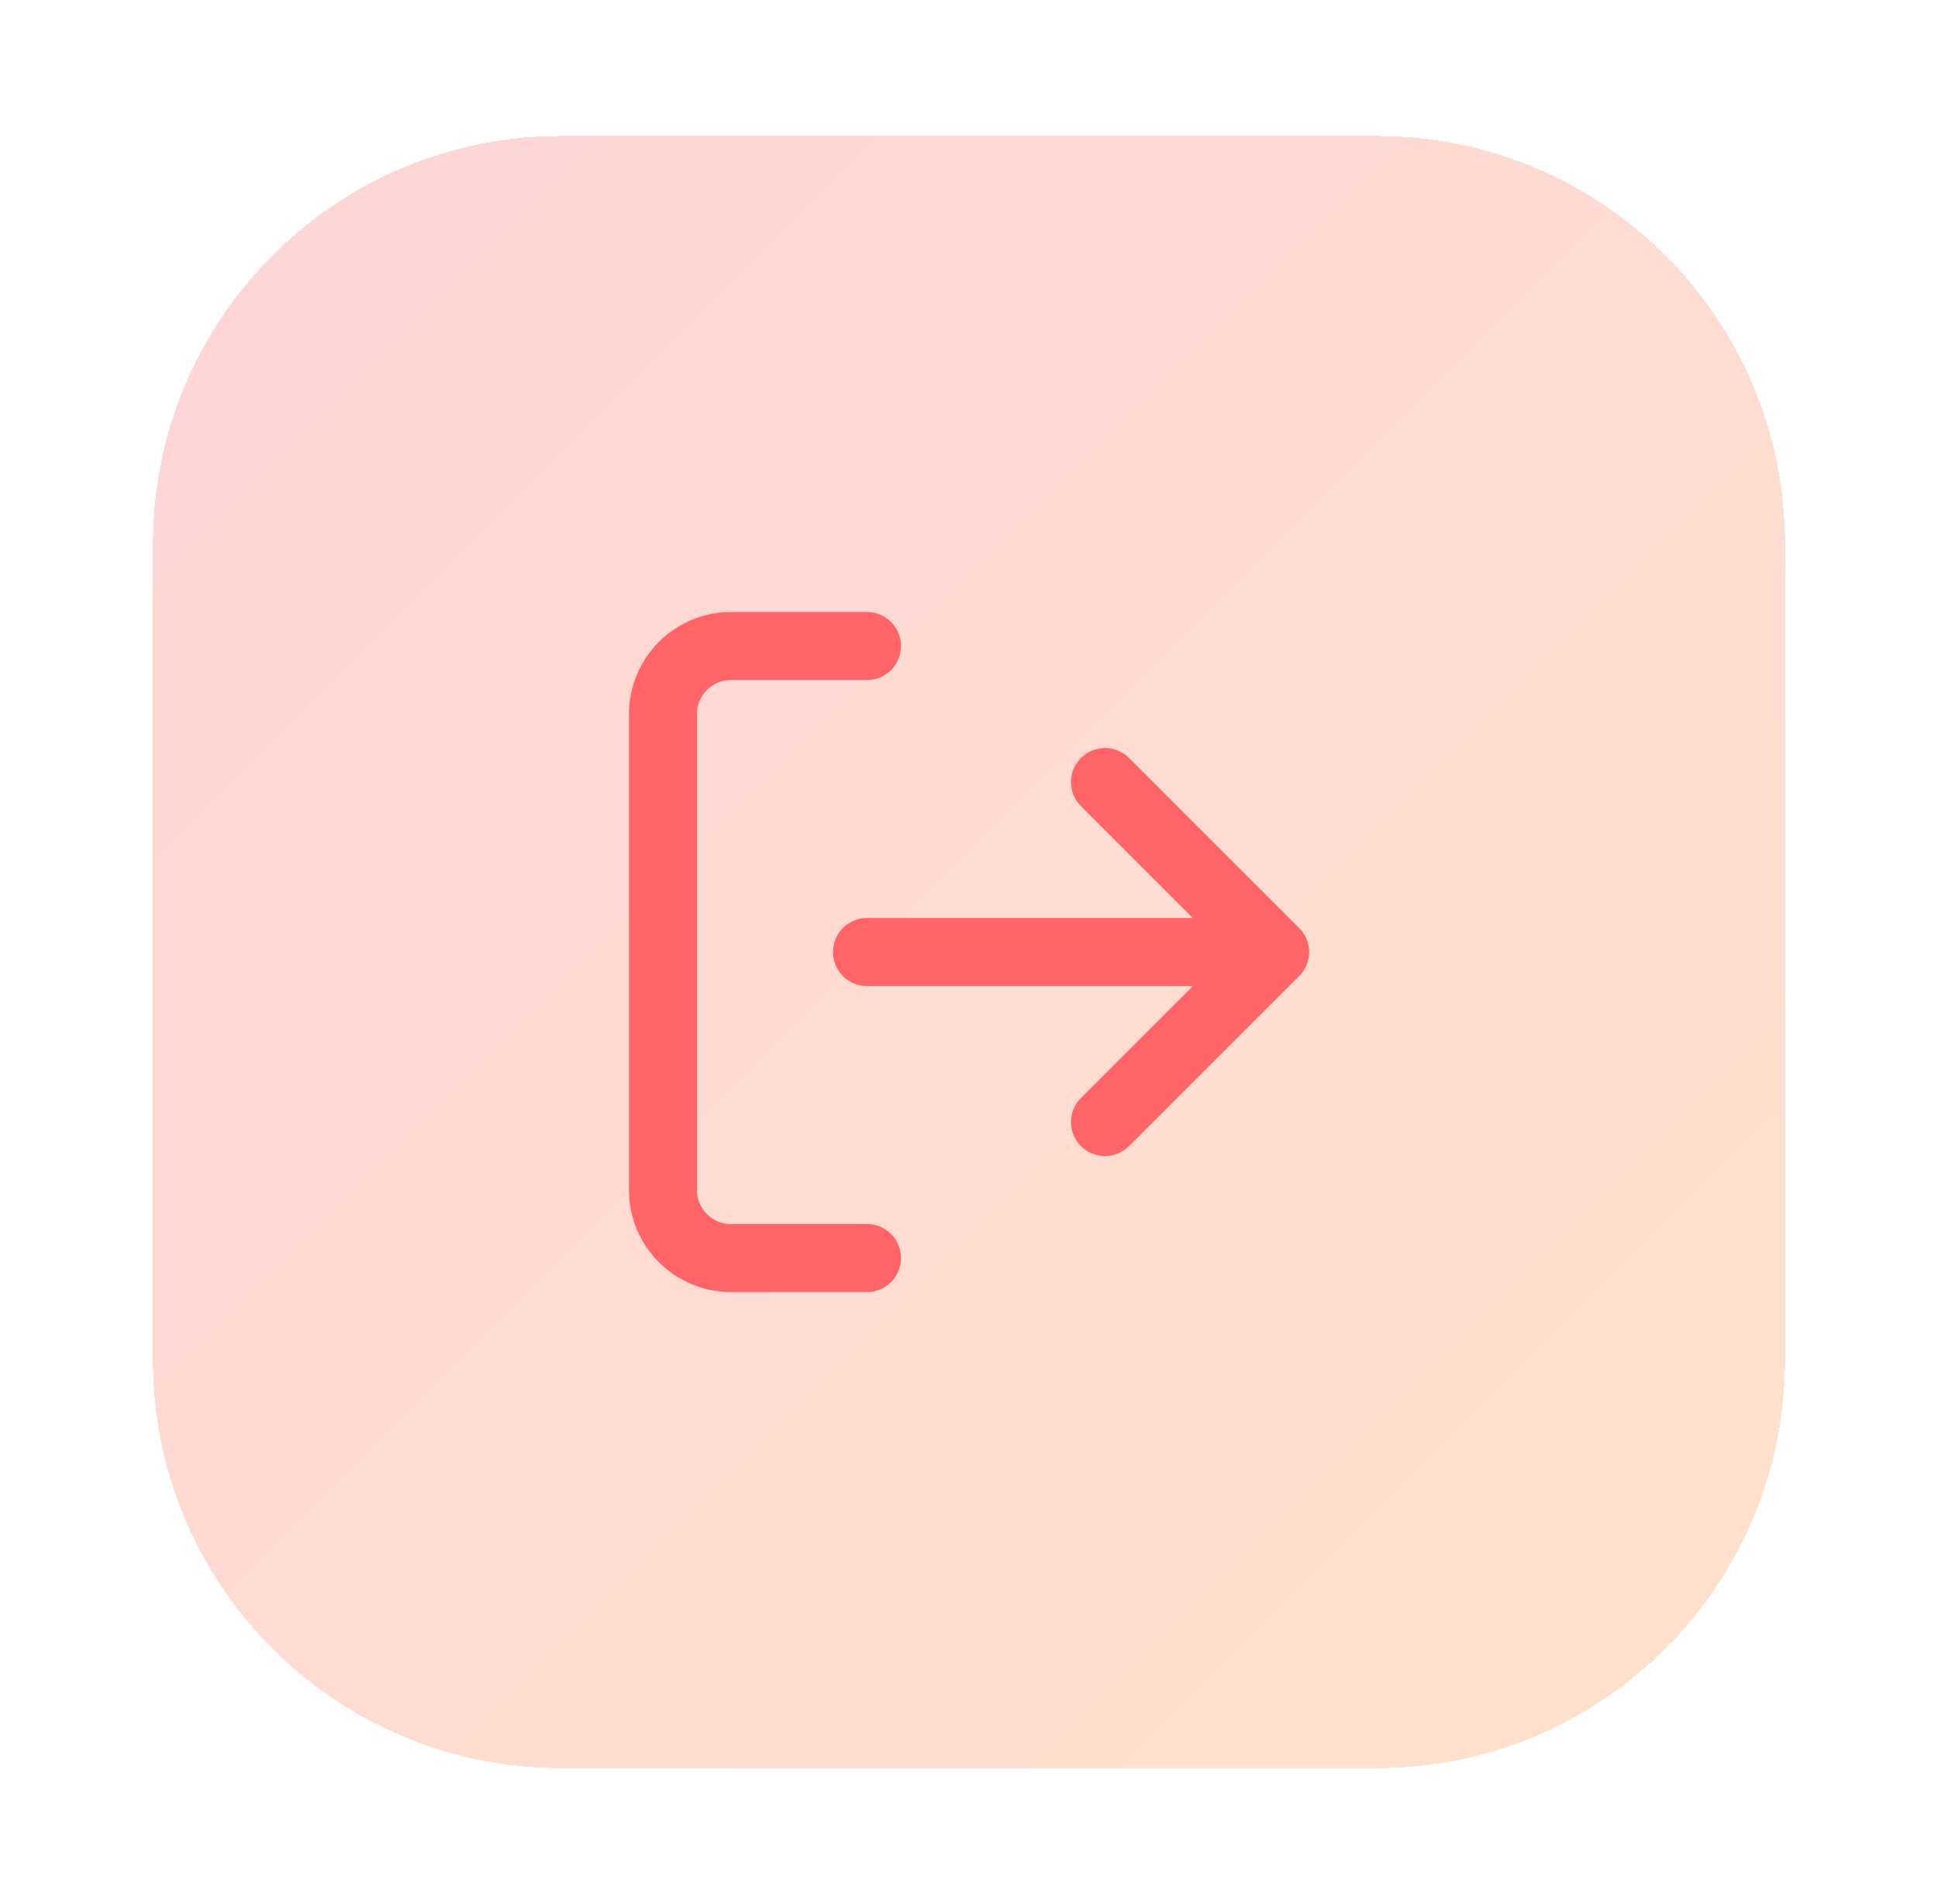 <svg width="57" height="56" viewBox="0 0 57 56" fill="none" xmlns="http://www.w3.org/2000/svg">
<g filter="url(#filter0_d_29_1088)">
<path d="M4.5 16C4.5 9.373 9.873 4 16.5 4H40.5C47.127 4 52.5 9.373 52.5 16V40C52.5 46.627 47.127 52 40.5 52H16.5C9.873 52 4.5 46.627 4.5 40V16Z" fill="url(#paint0_linear_29_1088)" shape-rendering="crispEdges"/>
<path d="M32.5 33L37.5 28L32.5 23" stroke="#FF6467" stroke-width="2" stroke-linecap="round" stroke-linejoin="round"/>
<path d="M37.5 28H25.5" stroke="#FF6467" stroke-width="2" stroke-linecap="round" stroke-linejoin="round"/>
<path d="M25.5 37H21.5C20.97 37 20.461 36.789 20.086 36.414C19.711 36.039 19.5 35.53 19.5 35V21C19.5 20.47 19.711 19.961 20.086 19.586C20.461 19.211 20.97 19 21.5 19H25.5" stroke="#FF6467" stroke-width="2" stroke-linecap="round" stroke-linejoin="round"/>
</g>
<defs>
<filter id="filter0_d_29_1088" x="0.5" y="0" width="56" height="56" filterUnits="userSpaceOnUse" color-interpolation-filters="sRGB">
<feFlood flood-opacity="0" result="BackgroundImageFix"/>
<feColorMatrix in="SourceAlpha" type="matrix" values="0 0 0 0 0 0 0 0 0 0 0 0 0 0 0 0 0 0 127 0" result="hardAlpha"/>
<feMorphology radius="4" operator="dilate" in="SourceAlpha" result="effect1_dropShadow_29_1088"/>
<feOffset/>
<feComposite in2="hardAlpha" operator="out"/>
<feColorMatrix type="matrix" values="0 0 0 0 0.983 0 0 0 0 0.172 0 0 0 0 0.213 0 0 0 0.2 0"/>
<feBlend mode="normal" in2="BackgroundImageFix" result="effect1_dropShadow_29_1088"/>
<feBlend mode="normal" in="SourceGraphic" in2="effect1_dropShadow_29_1088" result="shape"/>
</filter>
<linearGradient id="paint0_linear_29_1088" x1="4.5" y1="4" x2="52.5" y2="52" gradientUnits="userSpaceOnUse">
<stop stop-color="#FB2C36" stop-opacity="0.2"/>
<stop offset="1" stop-color="#FF6900" stop-opacity="0.2"/>
</linearGradient>
</defs>
</svg>
